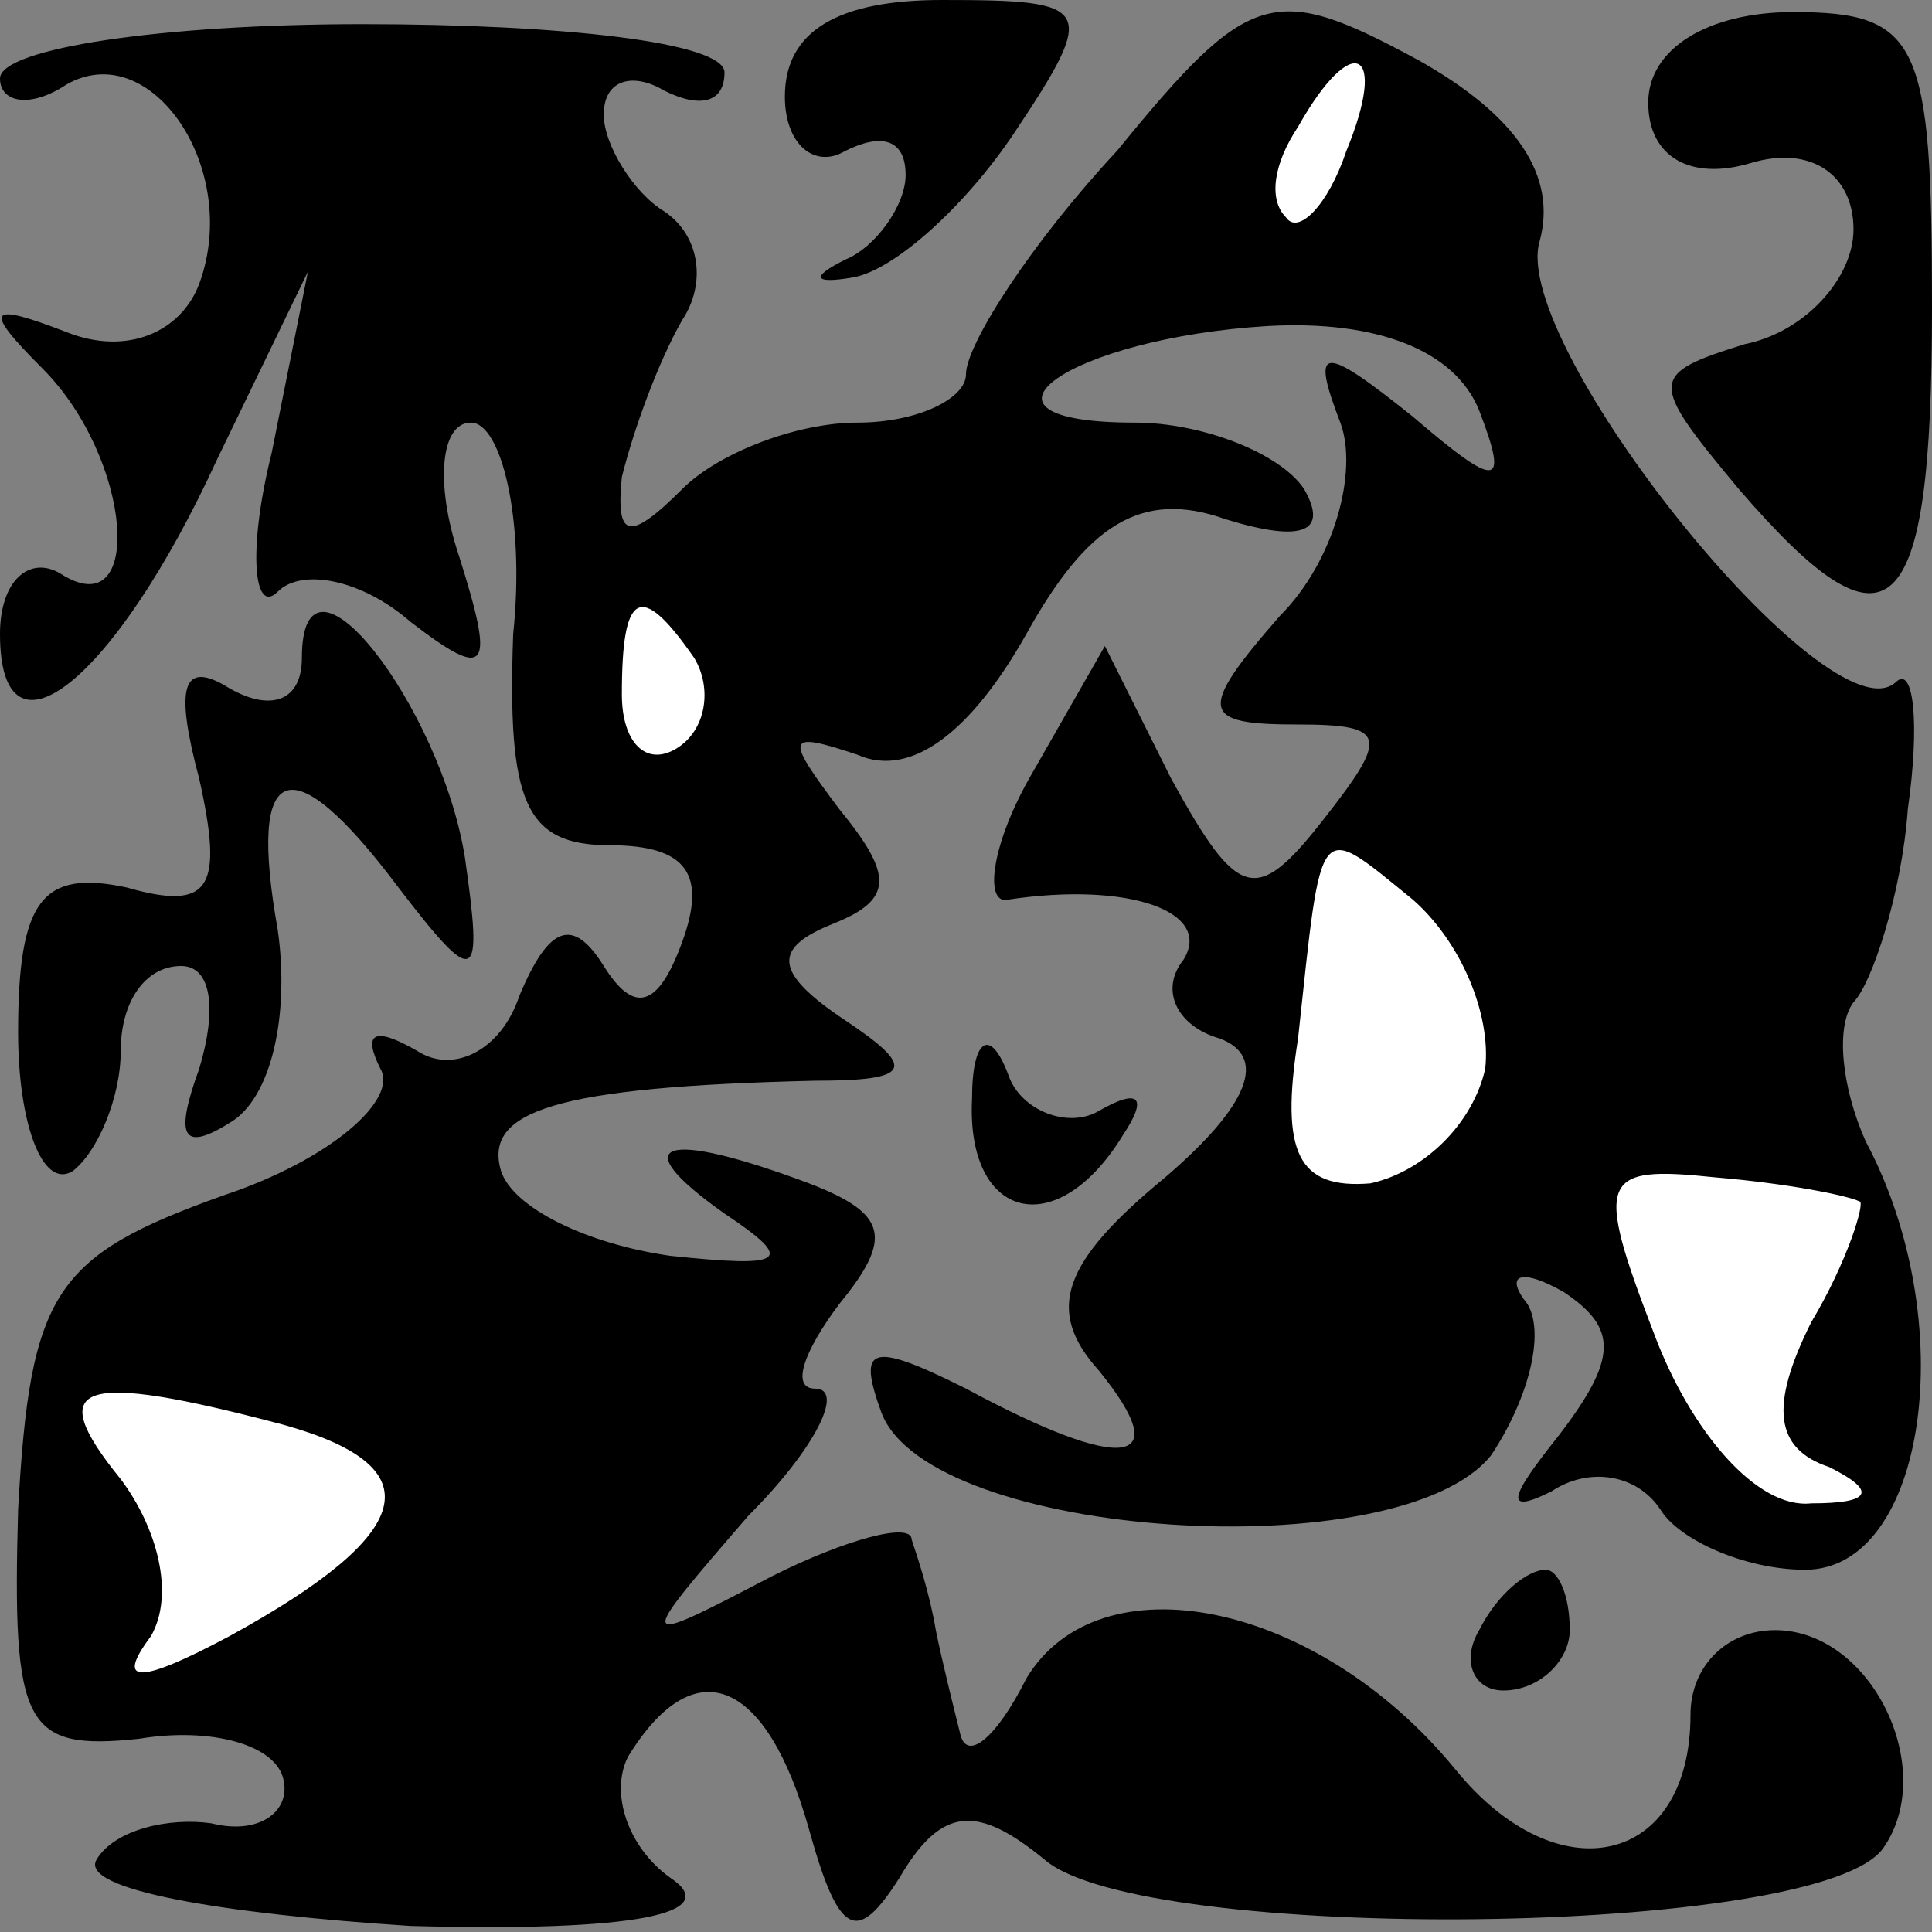 <?xml version="1.0" standalone="no"?>
<!DOCTYPE svg PUBLIC "-//W3C//DTD SVG 20010904//EN"
 "http://www.w3.org/TR/2001/REC-SVG-20010904/DTD/svg10.dtd">
<svg version="1.0" xmlns="http://www.w3.org/2000/svg"
 width="32pt" height="32pt" viewBox="0 0 32 32"
 preserveAspectRatio="xMidYMid meet">
<rect x="0" y="0" width="32" height="32" fill="#808080" stroke="none"/>
<g transform="translate(0,32) scale(0.1,-0.1)"
fill="#000000" stroke="none">
<path fill="#000000" stroke="none" d="M0 307 c0 -4 5 -5 11 -1 14 8 29 -14
22 -33 -3 -8 -12 -12 -22 -8 -13 5 -14 4 -4 -6 15 -15 17 -43 3 -34 -5 3 -10
-1 -10 -10 0 -23 19 -8 36 29 l15 31 -6 -30 c-4 -16 -3 -27 1 -23 4 4 14 2 22
-5 13 -10 14 -8 8 11 -4 12 -3 22 2 22 5 0 9 -16 7 -35 -1 -28 2 -35 16 -35
13 0 16 -5 12 -16 -4 -11 -8 -12 -13 -4 -5 8 -9 7 -14 -5 -3 -9 -11 -13 -17
-9 -7 4 -9 3 -6 -3 3 -5 -8 -15 -26 -21 -28 -10 -32 -16 -34 -52 -1 -36 1 -40
20 -38 12 2 23 -1 24 -7 1 -5 -4 -9 -12 -7 -7 1 -16 -1 -19 -6 -3 -5 21 -9 52
-11 37 -1 52 2 43 8 -7 5 -10 14 -7 20 11 18 23 13 30 -12 5 -18 8 -19 15 -8
7 12 13 12 24 3 16 -14 129 -13 139 2 9 13 -2 36 -18 36 -8 0 -14 -6 -14 -14
0 -25 -22 -30 -39 -9 -23 28 -59 35 -71 15 -5 -10 -10 -14 -11 -9 -1 4 -3 12
-4 17 -1 6 -3 12 -4 15 0 3 -11 0 -23 -6 -23 -12 -23 -12 -4 10 11 11 16 21
11 21 -4 0 -2 6 4 14 9 11 8 15 -5 20 -24 9 -31 7 -14 -5 12 -8 10 -9 -9 -7
-14 2 -26 8 -28 14 -3 10 9 14 52 15 16 0 17 2 5 10 -12 8 -12 12 -2 16 10 4
10 8 1 19 -9 12 -9 13 3 9 9 -4 19 4 28 20 10 18 19 24 33 19 13 -4 17 -2 13
5 -4 6 -17 11 -28 11 -31 0 -11 14 22 16 18 1 31 -4 35 -14 5 -13 3 -13 -11
-1 -15 12 -17 12 -12 -1 3 -8 -1 -23 -10 -32 -14 -16 -13 -18 3 -18 15 0 15
-2 4 -16 -11 -14 -14 -13 -25 7 l-11 22 -12 -21 c-7 -12 -8 -22 -4 -21 20 3
34 -2 29 -10 -4 -5 -1 -11 6 -13 8 -3 5 -11 -9 -23 -17 -14 -20 -22 -11 -32
13 -16 4 -17 -22 -3 -16 8 -18 7 -14 -4 8 -21 86 -26 101 -7 6 9 9 20 6 25 -4
5 -1 6 6 2 9 -6 9 -11 -1 -24 -8 -10 -9 -13 -1 -9 6 4 14 3 18 -3 3 -5 14 -10
24 -10 20 0 26 41 10 71 -4 9 -5 19 -2 23 3 3 8 18 9 32 2 14 1 24 -2 21 -11
-10 -64 56 -59 73 3 11 -4 21 -20 30 -24 13 -28 12 -50 -15 -14 -15 -25 -32
-25 -37 0 -4 -8 -8 -18 -8 -10 0 -23 -5 -29 -11 -9 -9 -11 -8 -10 2 2 8 6 19
10 26 4 6 3 14 -3 18 -5 3 -10 11 -10 16 0 6 5 7 10 4 6 -3 10 -2 10 3 0 5
-27 8 -60 8 -33 0 -60 -4 -60 -9z"/>
<path fill="#ffffff" stroke="none" d="M223 295 c-3 -9 -8 -14 -10 -11 -3 3
-2 9 2 15 9 16 15 13 8 -4z"/>
<path fill="#ffffff" stroke="none" d="M115 211 c3 -5 2 -12 -3 -15 -5 -3 -9
1 -9 9 0 17 3 19 12 6z"/>
<path fill="#ffffff" stroke="none" d="M246 143 c-2 -9 -10 -17 -19 -19 -12
-1 -15 5 -12 24 4 37 3 36 19 23 8 -7 13 -19 12 -28z"/>
<path fill="#ffffff" stroke="none" d="M308 121 c1 0 -2 -10 -8 -20 -7 -14 -6
-21 3 -24 8 -4 7 -6 -3 -6 -9 -1 -20 12 -26 28 -10 26 -9 28 10 26 12 -1 22
-3 24 -4z"/>
<path fill="#ffffff" stroke="none" d="M47 84 c25 -7 22 -18 -9 -35 -15 -8
-19 -8 -13 0 4 7 1 18 -5 26 -13 16 -7 18 27 9z"/>
<path fill="#000000" stroke="none" d="M130 304 c0 -8 5 -12 10 -9 6 3 10 2
10 -4 0 -5 -5 -12 -10 -14 -6 -3 -5 -4 1 -3 7 1 19 12 27 24 14 21 13 22 -12
22 -17 0 -26 -5 -26 -16z"/>
<path fill="#000000" stroke="none" d="M273 303 c0 -9 7 -13 17 -10 10 3 17
-2 17 -11 0 -8 -8 -17 -18 -19 -16 -5 -16 -6 -1 -24 25 -29 32 -23 32 30 0 44
-2 49 -23 49 -14 0 -24 -6 -24 -15z"/>
<path fill="#000000" stroke="none" d="M50 211 c0 -7 -5 -9 -12 -5 -8 5 -9 0
-5 -15 4 -18 2 -22 -12 -18 -14 3 -18 -2 -18 -24 0 -15 4 -26 9 -23 4 3 8 12
8 20 0 8 4 14 10 14 5 0 6 -7 3 -17 -4 -11 -3 -14 5 -9 7 4 10 18 8 32 -5 28
2 31 20 7 13 -17 14 -16 11 5 -4 25 -27 55 -27 33z"/>
<path fill="#000000" stroke="none" d="M161 138 c-1 -20 14 -24 25 -6 4 6 3 8
-4 4 -5 -3 -13 0 -15 6 -3 8 -6 6 -6 -4z"/>
<path fill="#000000" stroke="none" d="M245 50 c-3 -5 -1 -10 4 -10 6 0 11 5
11 10 0 6 -2 10 -4 10 -3 0 -8 -4 -11 -10z"/>
</g>
</svg>
